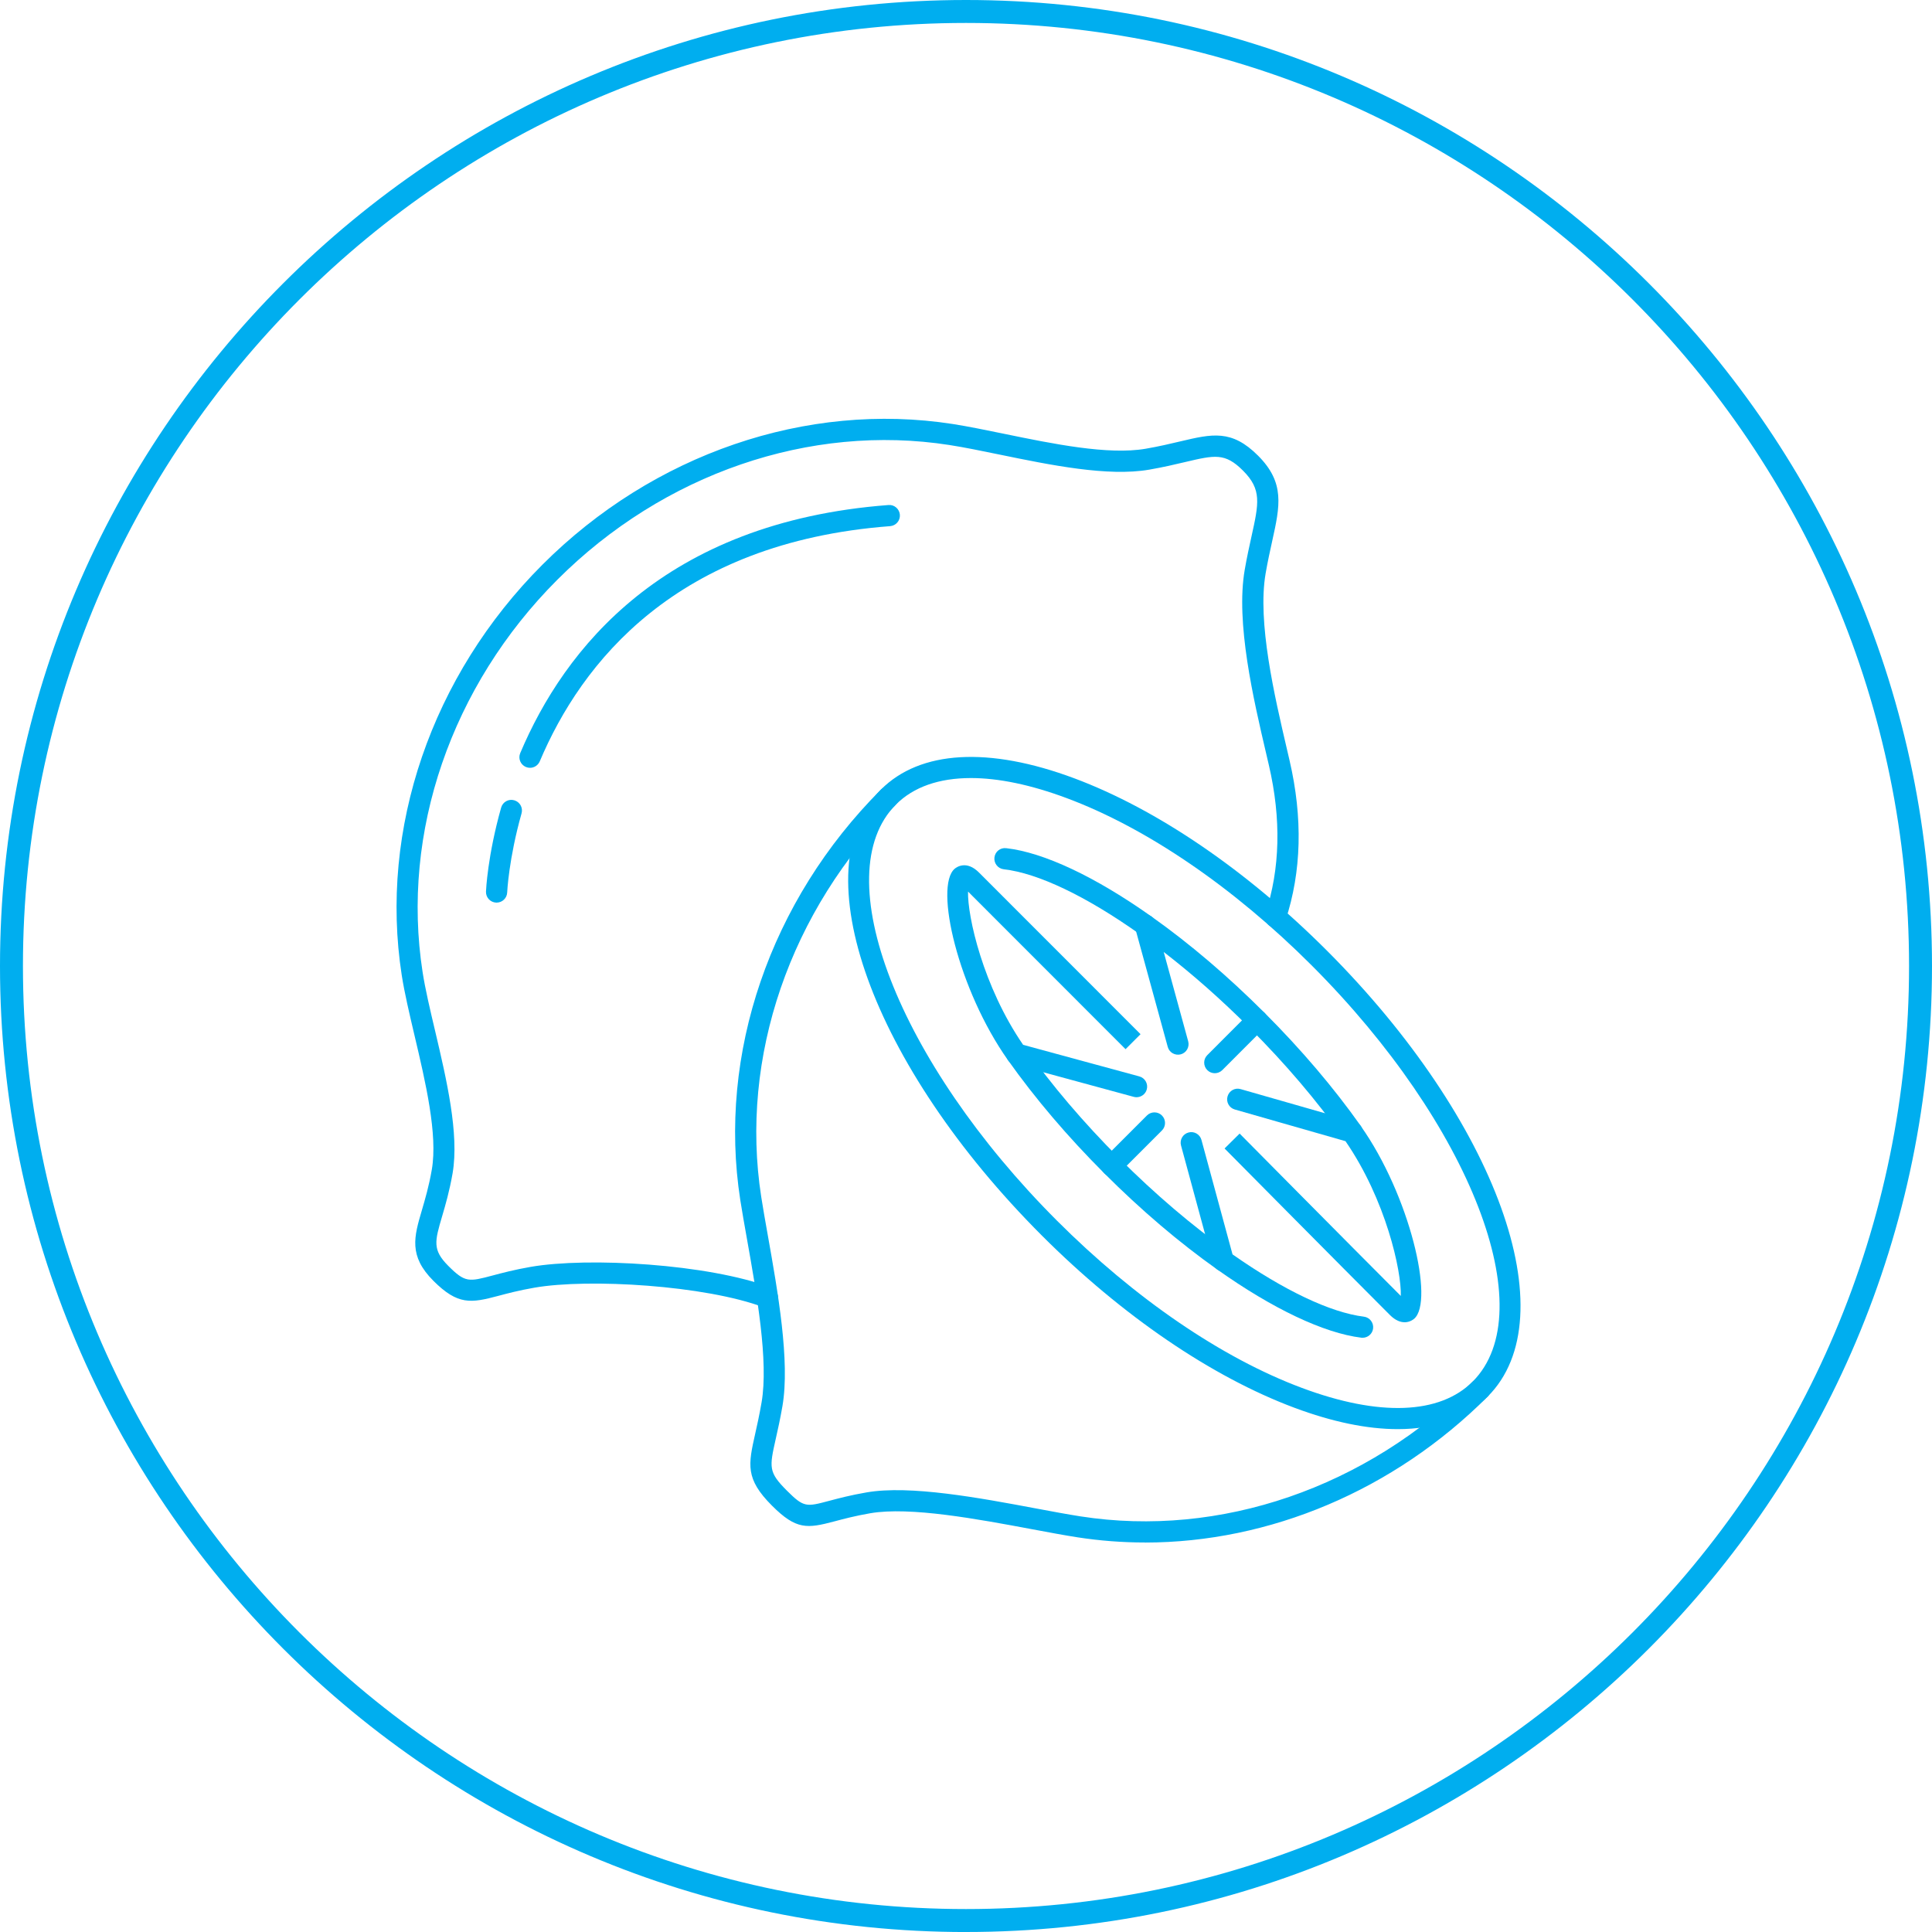 <?xml version="1.0" encoding="UTF-8"?><svg id="Layer_1" xmlns="http://www.w3.org/2000/svg" viewBox="0 0 617.18 617.18"><defs><style>.cls-1{fill:#00aeef;}</style></defs><path class="cls-1" d="M308.59,617.19C138.44,617.19,0,478.75,0,308.59S138.44,0,308.59,0s308.59,138.44,308.59,308.59-138.44,308.59-308.59,308.59Zm0-609.86C142.48,7.33,7.33,142.48,7.33,308.59s135.15,301.26,301.26,301.26,301.26-135.15,301.26-301.26S474.71,7.33,308.59,7.33Z"/><g><path class="cls-1" d="M245.18,417.84c-.4,0-.8-.07-1.19-.21-18.62-7-55.85-9.31-73.26-6.28-4.9,.85-8.59,1.83-11.56,2.62-8.71,2.32-12.89,3.02-20.72-4.81-7.97-7.97-6.17-14.09-3.68-22.55,1.05-3.59,2.25-7.66,3.17-12.96,1.95-11.23-2.02-28.03-5.52-42.86-1.64-6.97-3.19-13.55-4.08-19.23-7.26-46.71,9.53-95.74,44.93-131.16,35.39-35.41,84.4-52.2,131.08-44.95,4.87,.76,10.46,1.91,16.36,3.12,15.61,3.21,33.3,6.85,45.28,4.78,4.33-.75,7.91-1.6,10.99-2.33,10.27-2.43,16.48-3.9,24.92,4.55,8.63,8.64,6.99,16.05,4.51,27.26-.66,3.01-1.42,6.41-2.1,10.33-2.69,15.54,2.83,39.16,6.86,56.41l.78,3.35c4.27,18.36,3.83,35.54-1.28,51.07-.59,1.77-2.49,2.74-4.28,2.16-1.78-.59-2.74-2.5-2.16-4.28,4.72-14.33,5.1-30.28,1.12-47.41l-.78-3.35c-4.17-17.81-9.87-42.21-6.94-59.1,.7-4.04,1.48-7.54,2.16-10.64,2.35-10.61,3.32-15-2.69-21.01-5.76-5.77-8.99-5-18.58-2.74-3.19,.76-6.91,1.63-11.39,2.41-13.23,2.3-31.6-1.48-47.8-4.81-5.79-1.19-11.27-2.32-16.04-3.06-44.58-6.95-91.39,9.16-125.26,43.05-33.87,33.89-49.96,80.75-43.03,125.33,.84,5.42,2.36,11.88,3.98,18.71,3.64,15.45,7.77,32.97,5.6,45.57-.99,5.69-2.29,10.14-3.34,13.71-2.36,8.02-3.15,10.72,1.97,15.86,5.39,5.4,6.55,5.09,14.19,3.06,3.1-.82,6.95-1.85,12.15-2.75,18.35-3.18,56.7-.94,76.8,6.61,1.75,.66,2.64,2.61,1.98,4.36-.51,1.36-1.8,2.2-3.17,2.2Z"/><path class="cls-1" d="M365.77,492.75c-7.22,0-14.44-.55-21.61-1.66-4.16-.65-9.09-1.57-14.43-2.57-17.39-3.25-39.04-7.3-51.73-5.11-4.89,.85-8.49,1.81-11.38,2.58-8.8,2.34-12.25,2.75-20.01-5.01-8.59-8.59-7.57-13.1-5.36-22.97,.61-2.7,1.33-5.94,2.03-9.97,2.29-13.17-1.57-34.87-4.67-52.3-.8-4.51-1.55-8.7-2.12-12.36-7.26-46.71,9.54-95.74,44.93-131.15,1.32-1.32,3.47-1.32,4.79,0,1.32,1.32,1.32,3.47,0,4.79-33.87,33.89-49.96,80.74-43.03,125.33,.56,3.62,1.3,7.76,2.09,12.22,3.19,17.95,7.16,40.3,4.68,54.64-.72,4.15-1.47,7.5-2.1,10.29-2.09,9.32-2.41,10.75,3.54,16.7,5.41,5.4,6.17,5.19,13.48,3.25,3.02-.8,6.78-1.81,11.97-2.7,13.87-2.41,36.19,1.77,54.13,5.13,5.26,.99,10.12,1.89,14.22,2.53,44.57,6.93,91.38-9.17,125.26-43.05,1.32-1.32,3.47-1.32,4.79,0,1.32,1.32,1.32,3.47,0,4.79-29.96,29.97-69.67,46.61-109.47,46.62Z"/><path class="cls-1" d="M446.51,456.54c-9.69,0-20.81-2.27-33.01-6.83-26.44-9.88-55.09-29.42-80.67-55.01-54.34-54.37-76.92-116.96-51.4-142.49,12.51-12.52,34.44-13.78,61.75-3.58,26.44,9.88,55.09,29.42,80.67,55.01,54.34,54.37,76.92,116.96,51.4,142.49l-2.39-2.39,2.39,2.39c-6.92,6.92-16.73,10.41-28.73,10.41Zm-136.35-207.99c-10.15,0-18.31,2.82-23.94,8.45-22.45,22.46,.61,82.09,51.4,132.91,24.91,24.92,52.7,43.91,78.25,53.45,24.68,9.23,44.06,8.5,54.58-2.02,22.45-22.46-.61-82.09-51.4-132.91-24.91-24.92-52.7-43.91-78.25-53.45-11.48-4.29-21.82-6.43-30.65-6.43Z"/><path class="cls-1" d="M363.07,350.51c-.29,0-.6-.04-.89-.12l-38.3-10.41c-.76-.21-1.42-.67-1.88-1.31-15.84-22.37-23.66-55.55-17.01-61.16,.59-.5,3.75-2.78,7.74,1.21l51.62,51.65-4.79,4.79-50.32-50.35c-.21,7.89,4.81,30.36,17.6,48.96l37.12,10.09c1.81,.49,2.87,2.35,2.38,4.15-.41,1.51-1.78,2.5-3.26,2.5Zm-55.69-67.46h0Z"/><path class="cls-1" d="M365.89,298.95c-.68,0-1.36-.2-1.95-.63-17.04-12.08-32.41-19.4-43.28-20.63-1.86-.21-3.19-1.89-2.99-3.75,.21-1.86,1.84-3.21,3.75-2.99,11.98,1.35,28.47,9.11,46.43,21.84,1.53,1.08,1.88,3.19,.8,4.72-.66,.93-1.7,1.43-2.76,1.43Z"/><path class="cls-1" d="M431.92,365.01c-1.06,0-2.11-.5-2.77-1.43-8.44-11.92-18.53-23.78-29.99-35.24-8.96-8.96-18.15-17.08-27.41-24.23l7.82,28.54c.49,1.81-.57,3.67-2.37,4.16-1.82,.47-3.67-.57-4.16-2.37l-10.41-37.98c-.38-1.38,.15-2.85,1.33-3.67,1.17-.81,2.74-.81,3.9,.01,12.21,8.65,24.35,19,36.1,30.74,11.73,11.73,22.07,23.89,30.73,36.12,1.08,1.53,.72,3.64-.81,4.72-.6,.42-1.28,.62-1.95,.62Z"/><path class="cls-1" d="M390.78,406.16c-.68,0-1.36-.2-1.95-.63-12.22-8.66-24.37-19.01-36.09-30.74-11.73-11.73-22.06-23.88-30.73-36.11-1.08-1.53-.72-3.64,.81-4.72,1.53-1.07,3.64-.72,4.72,.81,8.44,11.93,18.54,23.78,29.99,35.24,11.46,11.47,23.31,21.56,35.22,30.01,1.53,1.08,1.88,3.19,.8,4.72-.66,.93-1.7,1.43-2.76,1.43Z"/><path class="cls-1" d="M448.69,422.39c-1.29,0-2.89-.53-4.67-2.3-15.91-15.91-52.83-53.21-52.83-53.21l4.81-4.76s34.96,35.32,51.49,51.87c.25-7.96-4.77-30.69-17.67-49.44l-35.36-10.12c-1.8-.51-2.84-2.39-2.32-4.19,.51-1.8,2.38-2.86,4.19-2.32l36.51,10.45c.74,.21,1.39,.67,1.83,1.3,15.63,22.06,23.63,56.08,17.06,61.63-.33,.28-1.44,1.1-3.05,1.1Z"/><path class="cls-1" d="M435.29,427.36c-.14,0-.28,0-.42-.03-11.94-1.47-28.29-9.21-46.04-21.8-.64-.45-1.1-1.12-1.31-1.87l-10.24-37.73c-.49-1.81,.57-3.66,2.38-4.15,1.8-.51,3.67,.58,4.15,2.38l9.92,36.55c16.45,11.53,31.32,18.59,41.96,19.9,1.86,.23,3.17,1.92,2.95,3.77-.21,1.72-1.67,2.97-3.36,2.97Z"/><path class="cls-1" d="M388.06,342.84c-.87,0-1.73-.33-2.39-.99-1.32-1.32-1.32-3.47,0-4.79l13.5-13.51c1.32-1.32,3.47-1.32,4.79,0,1.32,1.32,1.32,3.47,0,4.79l-13.5,13.51c-.66,.66-1.53,.99-2.39,.99Z"/><path class="cls-1" d="M355.13,375.78c-.87,0-1.73-.33-2.39-.99-1.32-1.32-1.32-3.47,0-4.79l13.65-13.66c1.32-1.32,3.47-1.32,4.79,0,1.32,1.32,1.32,3.47,0,4.79l-13.65,13.66c-.66,.66-1.53,.99-2.39,.99Z"/><path class="cls-1" d="M169.31,245.28c-.44,0-.89-.09-1.32-.27-1.72-.73-2.53-2.71-1.8-4.43,14-33.15,45.77-73.8,117.65-79.25,1.83-.17,3.49,1.25,3.63,3.12,.14,1.86-1.26,3.49-3.12,3.63-68.47,5.19-98.65,43.72-111.92,75.13-.55,1.29-1.8,2.07-3.12,2.07Z"/><path class="cls-1" d="M158.64,288.34s-.09,0-.14,0c-1.87-.08-3.32-1.65-3.25-3.52,.02-.46,.5-11.42,4.84-26.83,.51-1.81,2.39-2.86,4.18-2.34,1.8,.51,2.85,2.38,2.34,4.18-4.11,14.58-4.59,25.16-4.59,25.26-.07,1.82-1.57,3.25-3.38,3.25Z"/></g></svg>